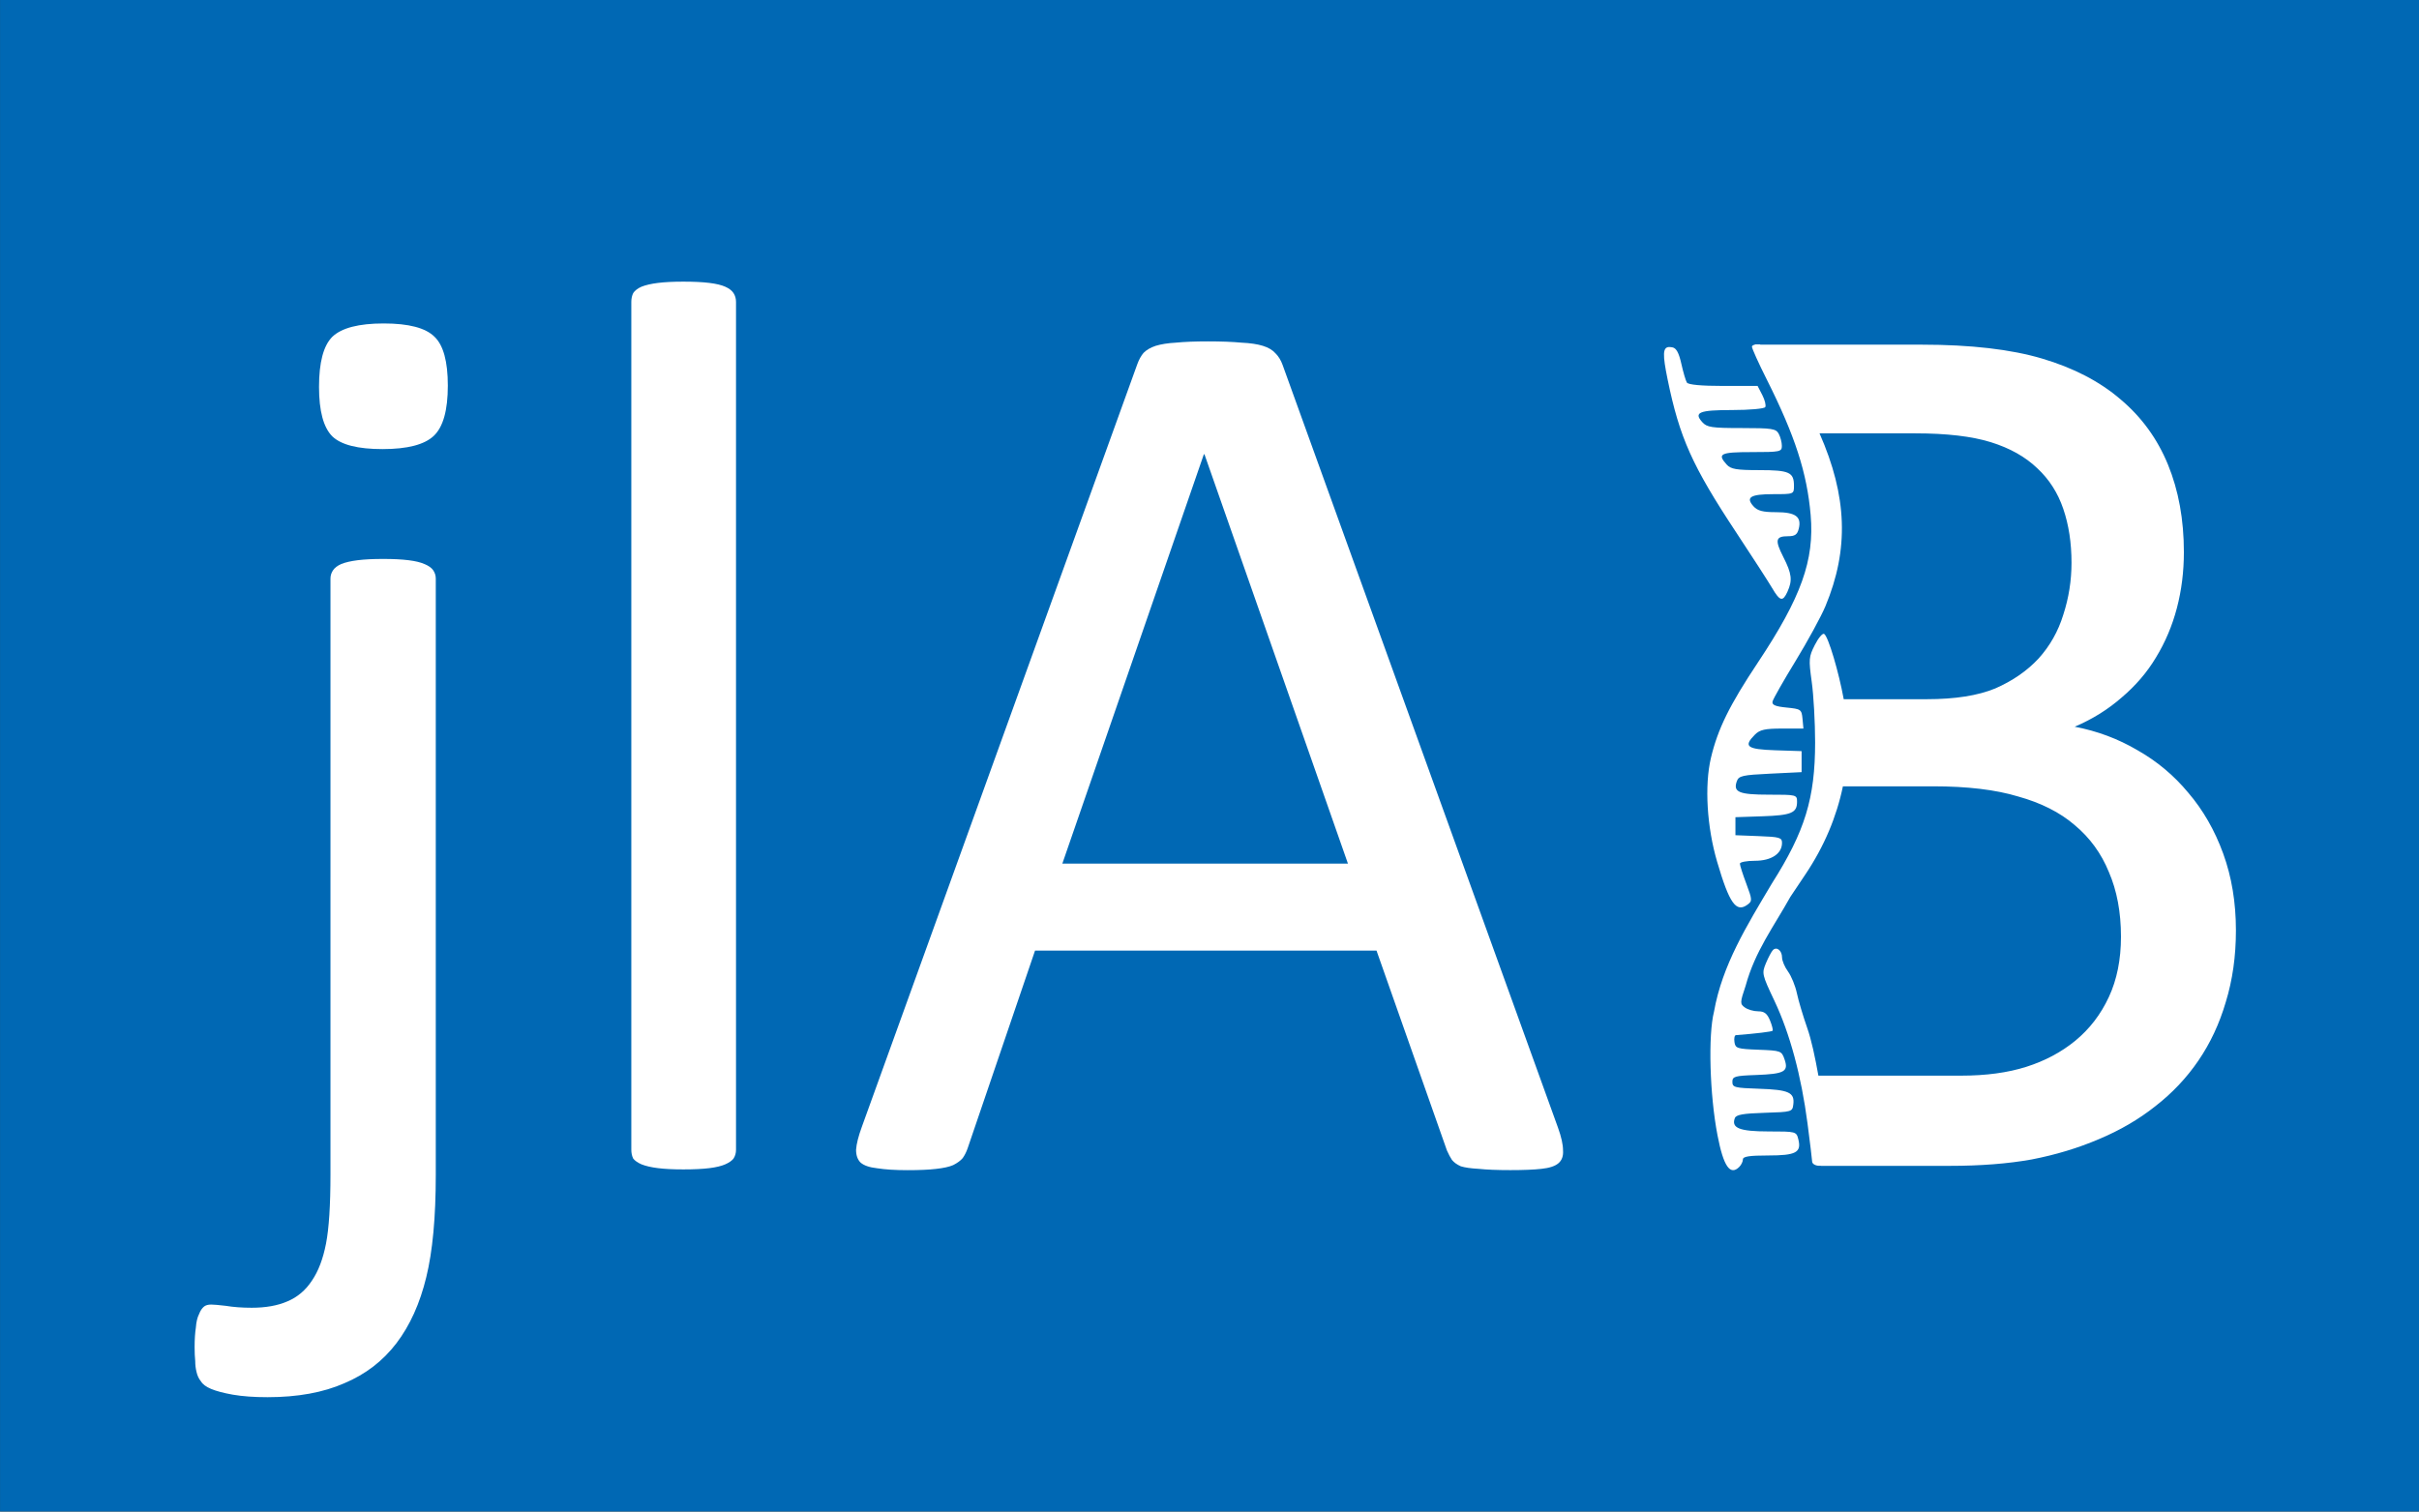 <?xml version="1.0" encoding="UTF-8" standalone="no"?>
<!-- Created with Inkscape (http://www.inkscape.org/) -->

<svg
   width="47.777mm"
   height="29.861mm"
   viewBox="0 0 47.777 29.861"
   version="1.1"
   id="svg1"
   inkscape:version="1.3.2 (1:1.3.2+202311252150+091e20ef0f)"
   sodipodi:docname="jlab_logo.svg"
   xmlns:inkscape="http://www.inkscape.org/namespaces/inkscape"
   xmlns:sodipodi="http://sodipodi.sourceforge.net/DTD/sodipodi-0.dtd"
   xmlns="http://www.w3.org/2000/svg"
   xmlns:svg="http://www.w3.org/2000/svg">
  <rect x="0" y="0" width="47.777" height="29.861" fill="#333333" stroke="none"/>
  <sodipodi:namedview
     id="namedview1"
     pagecolor="#ffffff"
     bordercolor="#666666"
     borderopacity="1.0"
     inkscape:showpageshadow="2"
     inkscape:pageopacity="0.0"
     inkscape:pagecheckerboard="0"
     inkscape:deskcolor="#d1d1d1"
     inkscape:document-units="mm"
     inkscape:zoom="1.1414299"
     inkscape:cx="5.6946118"
     inkscape:cy="43.804706"
     inkscape:window-width="1919"
     inkscape:window-height="2049"
     inkscape:window-x="0"
     inkscape:window-y="40"
     inkscape:window-maximized="0"
     inkscape:current-layer="layer1" />
  <defs
     id="defs1" />
  <g
     inkscape:label="Layer 1"
     inkscape:groupmode="layer"
     id="layer1"
     transform="translate(-80.962,-133.615)">
    <g
       inkscape:export-ydpi="300"
       inkscape:export-xdpi="300"
       inkscape:export-filename="/home/sjanssen/Desktop/logo_jlab.png"
       transform="translate(1.962,79.932)"
       id="g5755-7"
       style="display:inline">
      <path
         d="M 79.001,83.543 H 126.778 V 53.683 H 79.001 Z"
         style="fill:#0068b4;fill-opacity:1;fill-rule:nonzero;stroke:none;stroke-width:0.351"
         id="path841-97-5"
         inkscape:connector-curvature="0" />
      <path
         inkscape:connector-curvature="0"
         id="path1657-73-3"
         style="font-style:normal;font-variant:normal;font-weight:normal;font-stretch:normal;font-size:medium;line-height:1;font-family:Calibri;-inkscape-font-specification:Calibri;letter-spacing:0px;word-spacing:0px;fill:#ffffff;fill-opacity:1;stroke:none;stroke-width:3.209"
         d="m 87.607,76.897 q 0,1.254 -0.188,2.018 -0.188,0.777 -0.589,1.304 -0.401,0.526 -1.028,0.79 -0.627,0.276 -1.517,0.276 -0.401,0 -0.689,-0.05 -0.276,-0.05 -0.426,-0.113 -0.15,-0.063 -0.201,-0.15 -0.063,-0.075 -0.088,-0.188 -0.025,-0.1 -0.025,-0.213 -0.012,-0.113 -0.012,-0.276 0,-0.226 0.025,-0.389 0.012,-0.163 0.063,-0.263 0.038,-0.1 0.1,-0.15 0.05,-0.038 0.138,-0.038 0.075,0 0.288,0.025 0.226,0.038 0.514,0.038 0.414,0 0.702,-0.125 0.301,-0.125 0.489,-0.414 0.188,-0.276 0.276,-0.727 0.088,-0.451 0.088,-1.366 V 65.113 q 0,-0.088 0.05,-0.163 0.05,-0.075 0.163,-0.125 0.125,-0.05 0.326,-0.075 0.201,-0.025 0.501,-0.025 0.301,0 0.501,0.025 0.201,0.025 0.313,0.075 0.125,0.05 0.176,0.125 0.05,0.075 0.05,0.163 z m 0.238,-15.595 q 0,0.727 -0.276,0.99 -0.276,0.263 -1.015,0.263 -0.727,0 -0.99,-0.251 -0.263,-0.263 -0.263,-0.978 0,-0.727 0.263,-0.99 0.276,-0.263 1.015,-0.263 0.74,0 1.003,0.263 0.263,0.251 0.263,0.965 z" />
      <path
         inkscape:connector-curvature="0"
         id="path1659-6-5"
         style="font-style:normal;font-variant:normal;font-weight:normal;font-stretch:normal;font-size:medium;line-height:1;font-family:Calibri;-inkscape-font-specification:Calibri;letter-spacing:0px;word-spacing:0px;fill:#ffffff;fill-opacity:1;stroke:none;stroke-width:3.209"
         d="m 93.537,76.396 q 0,0.1 -0.05,0.176 -0.05,0.063 -0.163,0.113 -0.113,0.05 -0.313,0.075 -0.201,0.025 -0.514,0.025 -0.301,0 -0.501,-0.025 -0.201,-0.025 -0.326,-0.075 -0.113,-0.05 -0.163,-0.113 -0.038,-0.075 -0.038,-0.176 V 59.648 q 0,-0.1 0.038,-0.176 0.05,-0.075 0.163,-0.125 0.125,-0.05 0.326,-0.075 0.201,-0.025 0.501,-0.025 0.313,0 0.514,0.025 0.201,0.025 0.313,0.075 0.113,0.05 0.163,0.125 0.05,0.075 0.05,0.176 z" />
      <path
         inkscape:connector-curvature="0"
         id="path1661-4-6"
         style="font-style:normal;font-variant:normal;font-weight:normal;font-stretch:normal;font-size:medium;line-height:1;font-family:Calibri;-inkscape-font-specification:Calibri;letter-spacing:0px;word-spacing:0px;fill:#ffffff;fill-opacity:1;stroke:none;stroke-width:3.209"
         d="m 109.771,75.959 q 0.1,0.276 0.1,0.451 0.012,0.163 -0.088,0.251 -0.1,0.088 -0.338,0.113 -0.226,0.025 -0.614,0.025 -0.389,0 -0.627,-0.025 -0.226,-0.012 -0.351,-0.05 -0.113,-0.05 -0.175,-0.125 -0.05,-0.075 -0.1,-0.188 l -1.391,-3.949 h -6.744 l -1.329,3.899 q -0.038,0.113 -0.1,0.201 -0.063,0.075 -0.188,0.138 -0.113,0.05 -0.338,0.075 -0.213,0.025 -0.564,0.025 -0.364,0 -0.602,-0.038 -0.226,-0.025 -0.326,-0.113 -0.088,-0.088 -0.088,-0.251 0.012,-0.175 0.113,-0.451 l 5.441,-15.068 q 0.05,-0.138 0.125,-0.226 0.088,-0.088 0.238,-0.138 0.163,-0.05 0.401,-0.063 0.251,-0.025 0.627,-0.025 0.401,0 0.664,0.025 0.263,0.012 0.426,0.063 0.163,0.05 0.251,0.15 0.088,0.088 0.138,0.226 z m -6.982,-13.301 h -0.012 l -2.795,8.086 h 5.641 z" />
      <path
         style="font-style:normal;font-variant:normal;font-weight:normal;font-stretch:normal;font-size:medium;line-height:1;font-family:Calibri;-inkscape-font-specification:Calibri;letter-spacing:0px;word-spacing:0px;fill:#ffffff;fill-opacity:1;stroke:none;stroke-width:3.209"
         d="m 113.764,60.486 c -0.011,-0.001 -0.018,0.001 -0.028,0.001 h -0.075 l 0.002,0.004 c -0.036,0.008 -0.061,0.021 -0.061,0.041 0,0.035 0.131,0.326 0.292,0.646 0.56,1.116 0.796,1.846 0.868,2.682 0.076,0.89 -0.186,1.622 -1.041,2.909 -0.564,0.848 -0.794,1.317 -0.929,1.887 -0.129,0.546 -0.08,1.363 0.123,2.053 0.241,0.821 0.375,1.01 0.599,0.846 0.097,-0.071 0.096,-0.095 -0.023,-0.414 -0.07,-0.186 -0.127,-0.364 -0.127,-0.396 0,-0.031 0.134,-0.057 0.297,-0.057 0.324,0 0.535,-0.139 0.535,-0.354 0,-0.104 -0.049,-0.118 -0.46,-0.133 l -0.46,-0.018 v -0.178 -0.178 l 0.531,-0.018 c 0.571,-0.019 0.686,-0.066 0.686,-0.286 0,-0.139 -0.011,-0.141 -0.556,-0.141 -0.592,0 -0.711,-0.05 -0.633,-0.267 0.038,-0.105 0.112,-0.122 0.661,-0.148 l 0.618,-0.03 v -0.208 -0.207 l -0.52,-0.017 c -0.563,-0.019 -0.635,-0.075 -0.401,-0.31 0.096,-0.096 0.198,-0.119 0.538,-0.119 h 0.419 l -0.018,-0.193 c -0.018,-0.185 -0.031,-0.194 -0.315,-0.222 -0.224,-0.022 -0.292,-0.052 -0.277,-0.119 0.011,-0.049 0.215,-0.409 0.455,-0.801 0.239,-0.392 0.505,-0.879 0.59,-1.083 0.469,-1.125 0.431,-2.171 -0.117,-3.414 h 1.893 c 0.618,0 1.116,0.058 1.492,0.175 0.376,0.117 0.681,0.289 0.915,0.514 0.234,0.217 0.406,0.484 0.514,0.802 0.109,0.318 0.163,0.673 0.163,1.066 0,0.351 -0.054,0.694 -0.163,1.028 -0.1,0.326 -0.263,0.615 -0.489,0.865 -0.226,0.242 -0.51,0.439 -0.853,0.589 -0.343,0.142 -0.794,0.213 -1.354,0.213 h -1.64 c -0.096,-0.529 -0.304,-1.239 -0.387,-1.29 -0.03,-0.019 -0.113,0.079 -0.183,0.217 -0.12,0.235 -0.124,0.284 -0.062,0.73 0.037,0.263 0.067,0.801 0.067,1.196 -1.2e-4,1.103 -0.2,1.757 -0.853,2.786 -0.5,0.841 -0.982,1.616 -1.144,2.534 -0.118,0.461 -0.086,1.64 0.069,2.442 0.118,0.615 0.25,0.805 0.431,0.624 0.039,-0.039 0.071,-0.106 0.071,-0.148 0,-0.057 0.129,-0.077 0.497,-0.077 0.552,0 0.663,-0.06 0.597,-0.321 -0.038,-0.152 -0.046,-0.154 -0.589,-0.154 -0.571,0 -0.739,-0.067 -0.664,-0.264 0.026,-0.067 0.165,-0.091 0.585,-0.104 0.544,-0.017 0.552,-0.019 0.57,-0.17 0.027,-0.231 -0.091,-0.286 -0.673,-0.305 -0.486,-0.016 -0.531,-0.027 -0.531,-0.136 0,-0.107 0.045,-0.121 0.472,-0.136 0.558,-0.021 0.642,-0.068 0.558,-0.31 -0.058,-0.167 -0.072,-0.172 -0.515,-0.189 -0.421,-0.016 -0.456,-0.028 -0.474,-0.151 -0.011,-0.074 0.002,-0.135 0.029,-0.137 0.396,-0.031 0.705,-0.068 0.724,-0.087 0.012,-0.012 -0.01,-0.105 -0.051,-0.204 -0.057,-0.137 -0.112,-0.18 -0.234,-0.18 -0.088,0 -0.206,-0.034 -0.263,-0.076 -0.097,-0.071 -0.097,-0.094 0.016,-0.43 0.187,-0.685 0.555,-1.165 0.883,-1.755 0.056,-0.084 0.19,-0.284 0.298,-0.445 0.371,-0.553 0.616,-1.138 0.74,-1.739 h 1.782 c 0.677,0 1.236,0.067 1.679,0.201 0.451,0.125 0.824,0.313 1.116,0.564 0.301,0.251 0.526,0.56 0.676,0.928 0.159,0.368 0.239,0.793 0.239,1.278 0,0.451 -0.08,0.849 -0.239,1.191 -0.159,0.343 -0.38,0.631 -0.664,0.865 -0.276,0.226 -0.598,0.397 -0.965,0.514 -0.368,0.117 -0.798,0.175 -1.291,0.175 h -2.817 c -0.065,-0.363 -0.138,-0.709 -0.222,-0.946 -0.08,-0.229 -0.172,-0.536 -0.203,-0.683 -0.031,-0.147 -0.11,-0.339 -0.175,-0.428 -0.065,-0.089 -0.118,-0.214 -0.118,-0.278 0,-0.136 -0.106,-0.221 -0.18,-0.146 -0.028,0.028 -0.09,0.144 -0.138,0.259 -0.084,0.201 -0.078,0.225 0.167,0.742 0.306,0.647 0.531,1.483 0.654,2.423 0.05,0.385 0.091,0.723 0.091,0.751 0,0.059 0.089,0.095 0.17,0.085 l 5.8e-4,0.003 h 2.546 c 0.61,0 1.15,-0.042 1.618,-0.126 0.476,-0.092 0.919,-0.226 1.328,-0.401 0.418,-0.175 0.79,-0.392 1.116,-0.651 0.334,-0.259 0.618,-0.56 0.852,-0.903 0.234,-0.343 0.414,-0.727 0.539,-1.153 0.134,-0.435 0.201,-0.907 0.201,-1.417 0,-0.552 -0.084,-1.057 -0.251,-1.517 -0.167,-0.46 -0.397,-0.861 -0.69,-1.203 -0.284,-0.343 -0.619,-0.622 -1.003,-0.84 -0.384,-0.226 -0.797,-0.38 -1.24,-0.464 0.351,-0.15 0.66,-0.343 0.927,-0.577 0.276,-0.234 0.502,-0.497 0.677,-0.79 0.184,-0.301 0.322,-0.627 0.414,-0.978 0.092,-0.351 0.138,-0.719 0.138,-1.103 0,-0.644 -0.105,-1.22 -0.314,-1.73 -0.209,-0.51 -0.522,-0.941 -0.94,-1.292 -0.409,-0.351 -0.923,-0.618 -1.542,-0.802 -0.618,-0.184 -1.413,-0.276 -2.382,-0.276 h -3.186 c -0.001,-1.49e-4 -0.003,-0.001 -0.003,-0.001 z m -1.794,0.052 c -0.133,0.003 -0.134,0.148 -0.034,0.638 0.237,1.155 0.486,1.71 1.355,3.025 0.319,0.482 0.638,0.977 0.71,1.099 0.154,0.262 0.21,0.276 0.303,0.072 v -5.75e-4 c 0.101,-0.223 0.086,-0.354 -0.082,-0.684 -0.171,-0.337 -0.153,-0.411 0.094,-0.411 0.136,0 0.182,-0.033 0.211,-0.149 0.059,-0.237 -0.063,-0.326 -0.449,-0.326 -0.261,0 -0.364,-0.027 -0.444,-0.115 -0.162,-0.179 -0.061,-0.241 0.386,-0.241 0.412,0 0.412,-1.14e-4 0.412,-0.166 0,-0.267 -0.092,-0.309 -0.686,-0.309 -0.451,0 -0.56,-0.019 -0.642,-0.109 -0.194,-0.214 -0.127,-0.247 0.495,-0.247 0.56,0 0.594,-0.007 0.594,-0.123 0,-0.067 -0.027,-0.174 -0.061,-0.237 -0.055,-0.103 -0.13,-0.115 -0.733,-0.115 -0.589,0 -0.685,-0.014 -0.776,-0.115 -0.177,-0.195 -0.064,-0.241 0.59,-0.241 0.339,0 0.633,-0.026 0.652,-0.058 0.019,-0.032 -0.007,-0.139 -0.058,-0.238 l -0.093,-0.18 h -0.678 c -0.437,0 -0.692,-0.024 -0.719,-0.067 -0.023,-0.037 -0.072,-0.203 -0.109,-0.37 -0.048,-0.215 -0.099,-0.311 -0.176,-0.325 -0.025,-0.004 -0.046,-0.007 -0.065,-0.007 z"
         id="path1663-7-2"
         inkscape:connector-curvature="0"
         sodipodi:nodetypes="ccccscccccccssscccccsscccccccscccccccscccscccscccccccccsscsccccscccccccscccccscccsccssccccsccccsccscccccscccccccscccscccccccccscscssscsccccscccscccccc" />
    </g>
  </g>
</svg>
